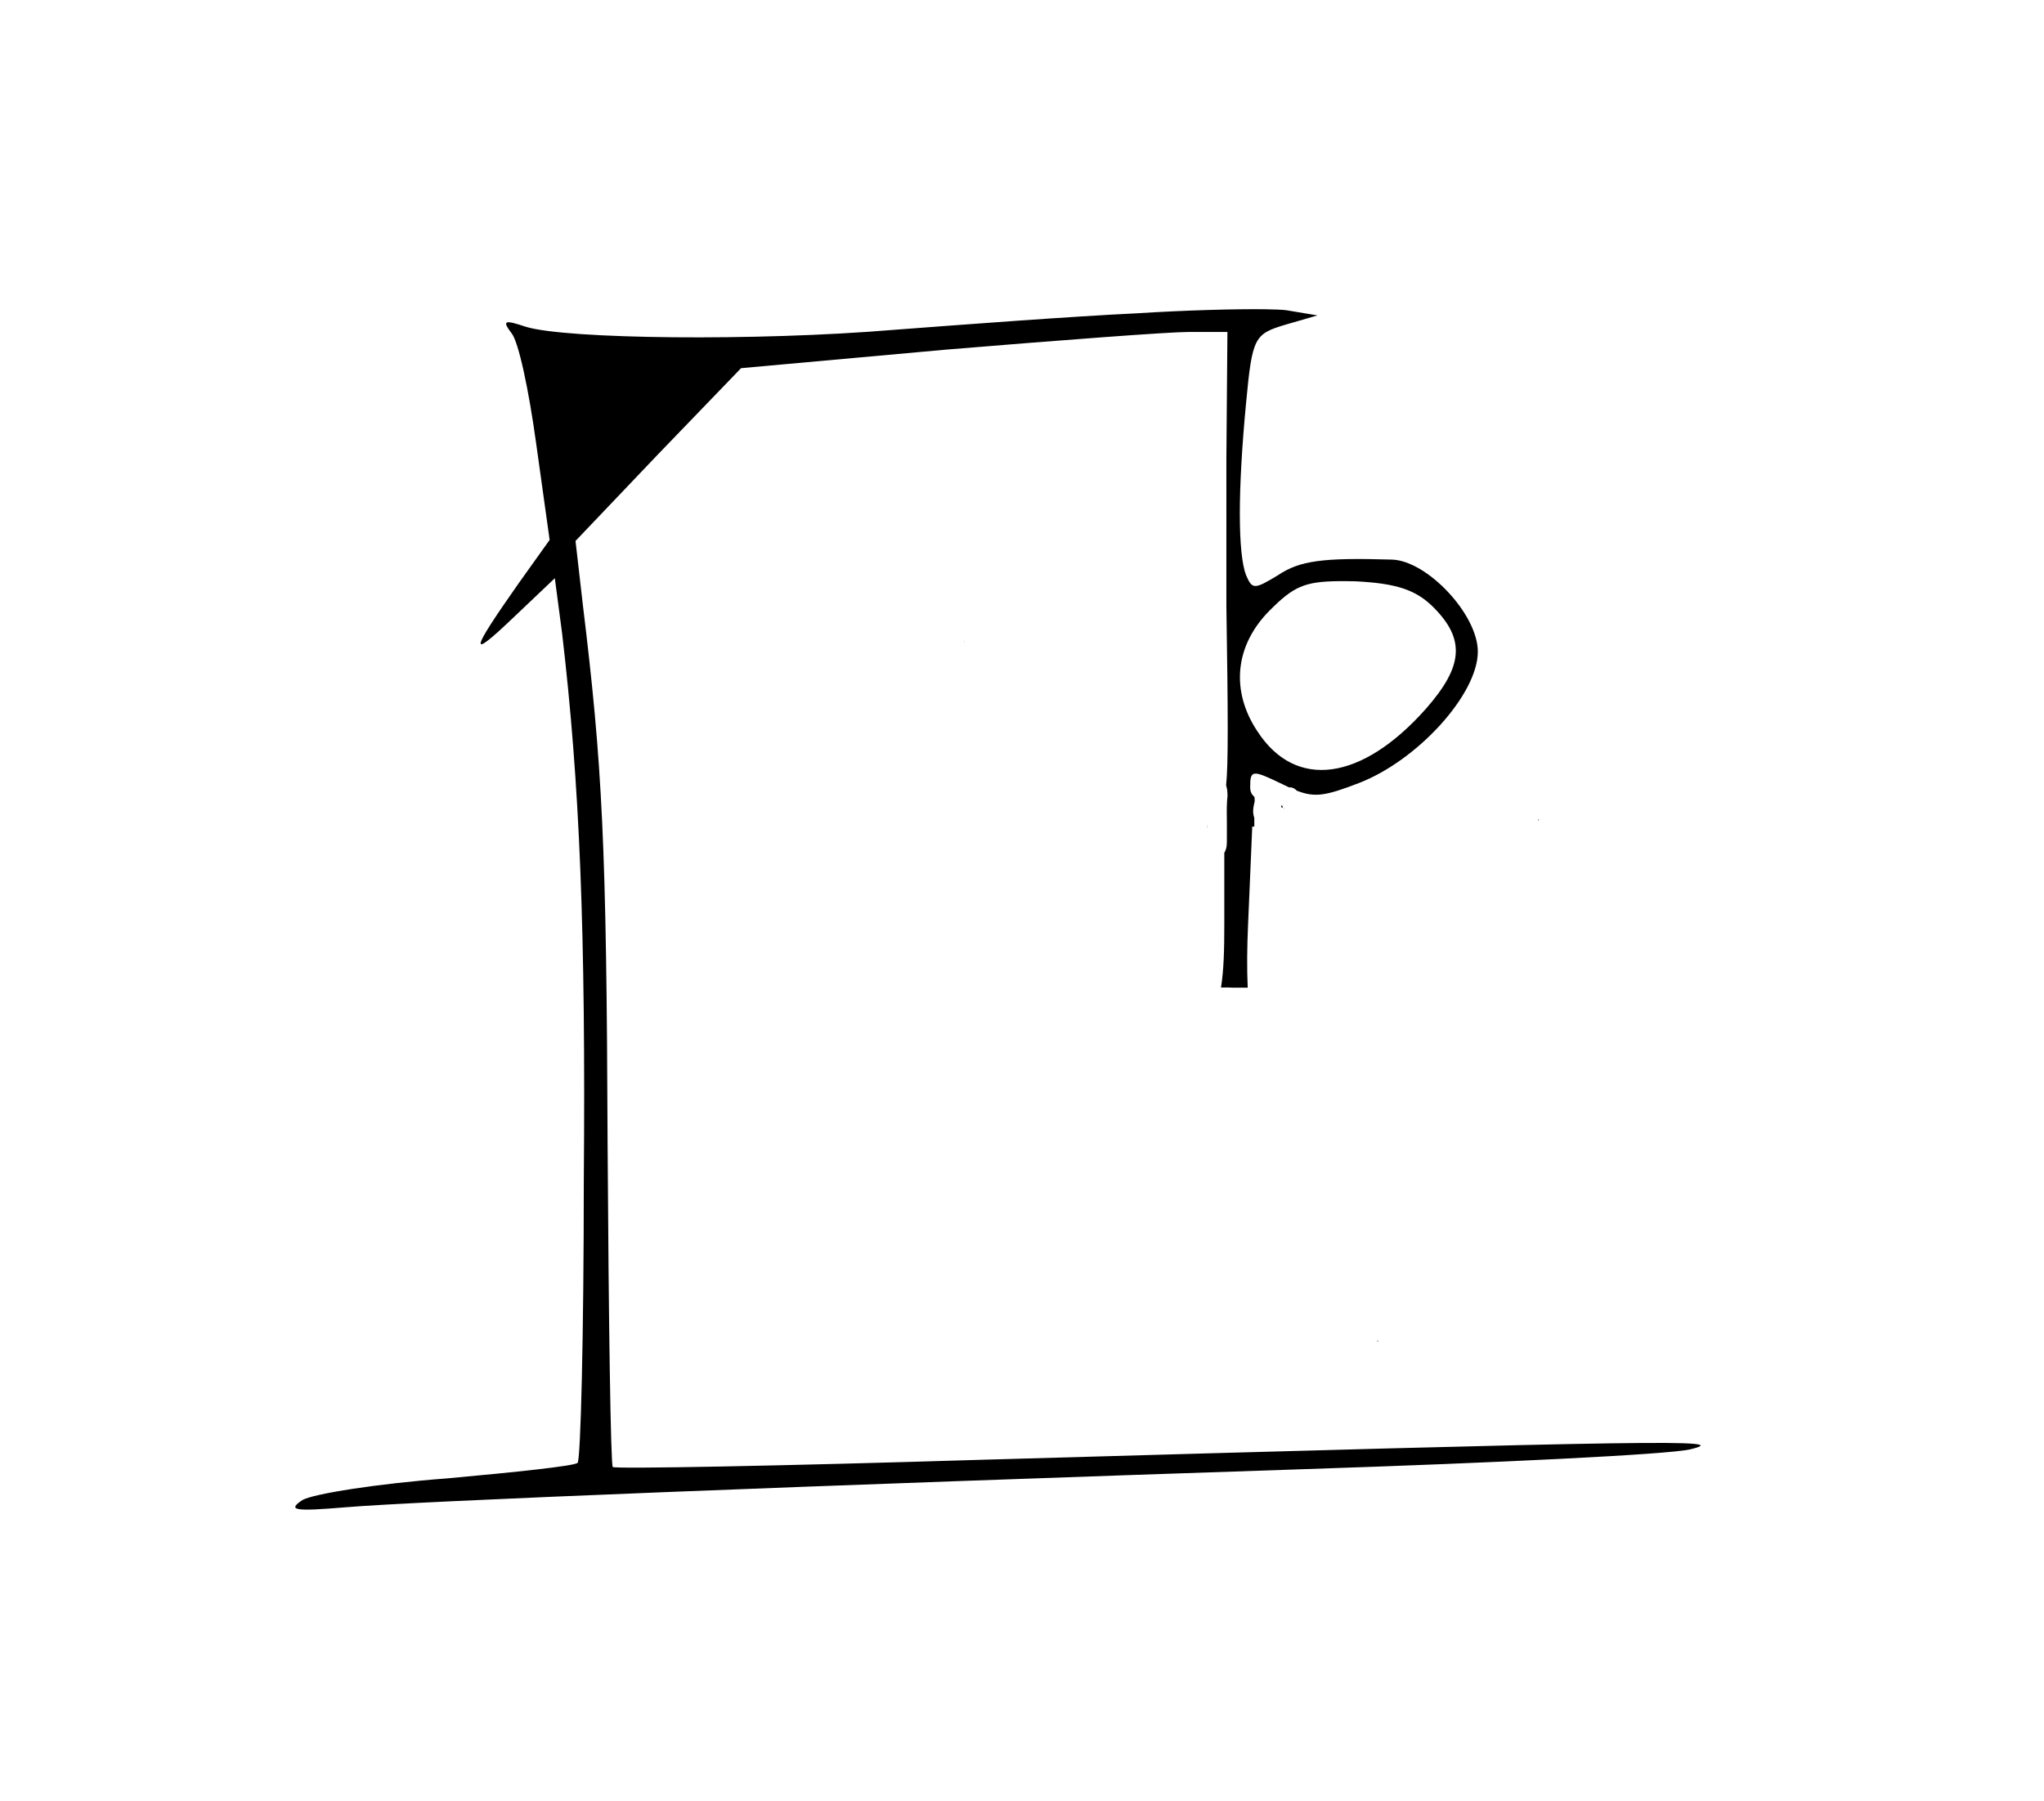 <?xml version="1.0" encoding="UTF-8" standalone="no"?>
<!-- Created with Inkscape (http://www.inkscape.org/) -->

<svg
   xmlns:dc="http://purl.org/dc/elements/1.1/"
   xmlns:cc="http://creativecommons.org/ns#"
   xmlns:rdf="http://www.w3.org/1999/02/22-rdf-syntax-ns#"
   xmlns:svg="http://www.w3.org/2000/svg"
   xmlns="http://www.w3.org/2000/svg"
   xmlns:sodipodi="http://sodipodi.sourceforge.net/DTD/sodipodi-0.dtd"
   xmlns:inkscape="http://www.inkscape.org/namespaces/inkscape"
   width="69.136mm"
   height="60.929mm"
   viewBox="0 0 69.136 60.929"
   version="1.1"
   id="svg8"
   inkscape:version="0.92.1 r15371"
   sodipodi:docname="ahorcado_3.svg">
  <defs
     id="defs2" />
  <sodipodi:namedview
     id="base"
     pagecolor="#ffffff"
     bordercolor="#666666"
     borderopacity="1.0"
     inkscape:pageopacity="0.0"
     inkscape:pageshadow="2"
     inkscape:zoom="1.979899"
     inkscape:cx="113.6104"
     inkscape:cy="135.33227"
     inkscape:document-units="mm"
     inkscape:current-layer="g3684"
     showgrid="false"
     fit-margin-top="10"
     fit-margin-left="10"
     fit-margin-right="10"
     fit-margin-bottom="10"
     inkscape:window-width="862"
     inkscape:window-height="405"
     inkscape:window-x="1549"
     inkscape:window-y="233"
     inkscape:window-maximized="0" />
  <g
     inkscape:label="Capa 1"
     inkscape:groupmode="layer"
     id="layer1"
     style="display:inline"
     transform="translate(14.611,7.724)">
    <g
       id="g3684"
       transform="matrix(0.035,0,0,-0.035,-6.275,60.555)"
       style="display:inline;fill:#000000;stroke:none">
      <path
         id="path3682"
         transform="matrix(7.5,0,0,-7.5,-236.298,1935.465)"
         style="display:inline;stroke-width:0.133"
         d="m 162.768,37.803 c -3.769,-0.05 -10.294,0.125 -16.594,0.525 -8.4,0.4 -22.534,1.468 -31.334,2.135 C 97.24,41.93 72.706,41.663 67.506,40.062 c -2.8,-0.933 -3.065,-0.801 -1.865,0.799 0.933,1.067 2.266,7.468 3.199,14.268 l 1.732,12.4 -4,5.6 c -6.267,8.933 -6.533,10 -0.666,4.4 l 5.334,-5.066 0.934,7.066 c 2.267,19.333 3.065,38.266 2.799,70.799 0,19.467 -0.399,35.735 -0.799,36.135 -0.4,0.4 -8.001,1.2 -16.801,2 -8.933,0.667 -17.333,1.999 -18.666,2.799 -2,1.333 -0.933,1.467 5.467,0.934 9.2,-0.8 59.867,-2.8 124,-4.934 24.267,-0.8 46.399,-1.867 49.332,-2.533 5.6,-1.333 -2.533,-1.199 -91.199,1.334 -26,0.8 -47.333,1.2 -47.6,0.934 -0.267,-0.267 -0.535,-18.934 -0.668,-41.734 C 77.906,106.728 77.373,96.595 74.84,75.795 L 73.906,67.662 84.572,56.463 95.24,45.395 121.773,42.996 c 14.533,-1.2 28.533,-2.268 31.199,-2.268 h 4.934 l -0.133,16.268 V 76.062 c 0.219,14.009 0.253,20.407 -0.035,23.084 0.002,0.007 0.004,0.013 0.006,0.02 0.173,0.648 0.136,0.601 0.18,1.291 -0.11,1.009 -0.112,2.017 -0.09,3.029 0.015,1.018 5.4e-4,2.035 0,3.053 -2.6e-4,0.563 -0.13,0.996 -0.328,1.305 v 9.152 c 0,3.36 -0.064,5.934 -0.426,8.211 0.288,4.7e-4 0.577,-0.006 0.865,-0.004 0.204,0.004 0.406,0.015 0.609,0.023 0.251,-10e-6 0.501,1e-5 0.752,0 0.405,1e-5 0.81,0 1.215,0 -0.113,-2.537 -0.085,-5.217 0.051,-8.23 l 0.535,-12.533 0.264,0.016 v -0.213 -0.922 c -0.187,-0.523 -0.217,-1.069 0.021,-1.986 0.05,-0.23 0.024,-0.471 -0.002,-0.709 -0.402,-0.34 -0.551,-0.744 -0.551,-1.254 0,-2.267 0.266,-2.265 4.133,-0.398 0.325,0.163 0.607,0.292 0.895,0.426 0.037,-0.003 0.072,-0.014 0.109,-0.014 0.3,0.005 0.61,0.15 0.873,0.434 2.356,0.923 3.791,0.635 7.99,-0.98 7.6,-2.933 15.334,-11.467 15.334,-16.934 0,-4.8 -6.533,-11.732 -11.066,-11.865 -8.933,-0.267 -11.868,0.133 -14.668,2 -3.067,1.867 -3.333,1.867 -4.133,0 -1.067,-2.8 -1.067,-10.935 0,-22.135 0.8,-8.533 1.066,-8.933 5.066,-10.133 l 4.133,-1.199 -4,-0.668 c -0.533,-0.067 -1.482,-0.108 -2.738,-0.125 z m 9.539,35.039 c 0.643,-0.005 1.349,0.003 2.133,0.02 5.2,0.267 7.733,1.067 10,3.334 4.133,4.133 3.866,7.6 -0.934,13.066 -8.267,9.333 -16.799,10.534 -21.732,2.934 -3.467,-5.2 -2.934,-11.066 1.6,-15.6 3.033,-3.033 4.433,-3.719 8.934,-3.754 z m -48.342,7.67 c 0.007,0.057 0.015,0.113 0.021,0.17 0.011,-2.8e-5 0.019,1.94e-4 0.029,0 -0.017,-0.057 -0.034,-0.114 -0.051,-0.17 z m 40.854,21.242 c 0.02,0.078 0.038,0.158 0.051,0.244 0.055,0.015 0.109,0.021 0.164,0.045 -0.022,-0.147 -0.039,-0.202 -0.049,-0.26 -0.061,-0.009 -0.107,-0.02 -0.166,-0.029 z m 0.361,0.318 c -0.016,0.006 -0.03,0.007 -0.047,0.012 0.021,0.011 0.04,0.027 0.061,0.039 0.014,-0.017 0.033,-0.03 0.045,-0.049 0.018,-0.027 -0.014,-0.017 -0.059,-0.002 z m 2.109,1.379 c -0.002,0.003 -0.004,0.008 -0.006,0.012 0.004,-10e-4 0.008,-0.003 0.012,-0.004 -0.002,-0.003 -0.004,-0.005 -0.006,-0.008 z m 30.756,0.09 c -0.035,0.001 -0.065,0.005 -0.1,0.006 0.02,0.066 0.046,0.123 0.066,0.188 0.011,-0.064 0.023,-0.129 0.033,-0.193 z m -42.736,0.424 c -2e-4,0.165 0.004,0.332 -0.018,0.49 2e-4,0.036 0.014,0.213 0.018,0.285 3.6e-4,-0.259 0.002,-0.517 0,-0.775 z m 21.98,66.715 c -0.034,0.046 -0.068,0.09 -0.104,0.135 0.055,-0.006 0.089,-0.012 0.152,-0.019 -0.013,-0.033 -0.035,-0.082 -0.049,-0.115 z"
         inkscape:connector-curvature="0" />
    </g>
  </g>
</svg>
